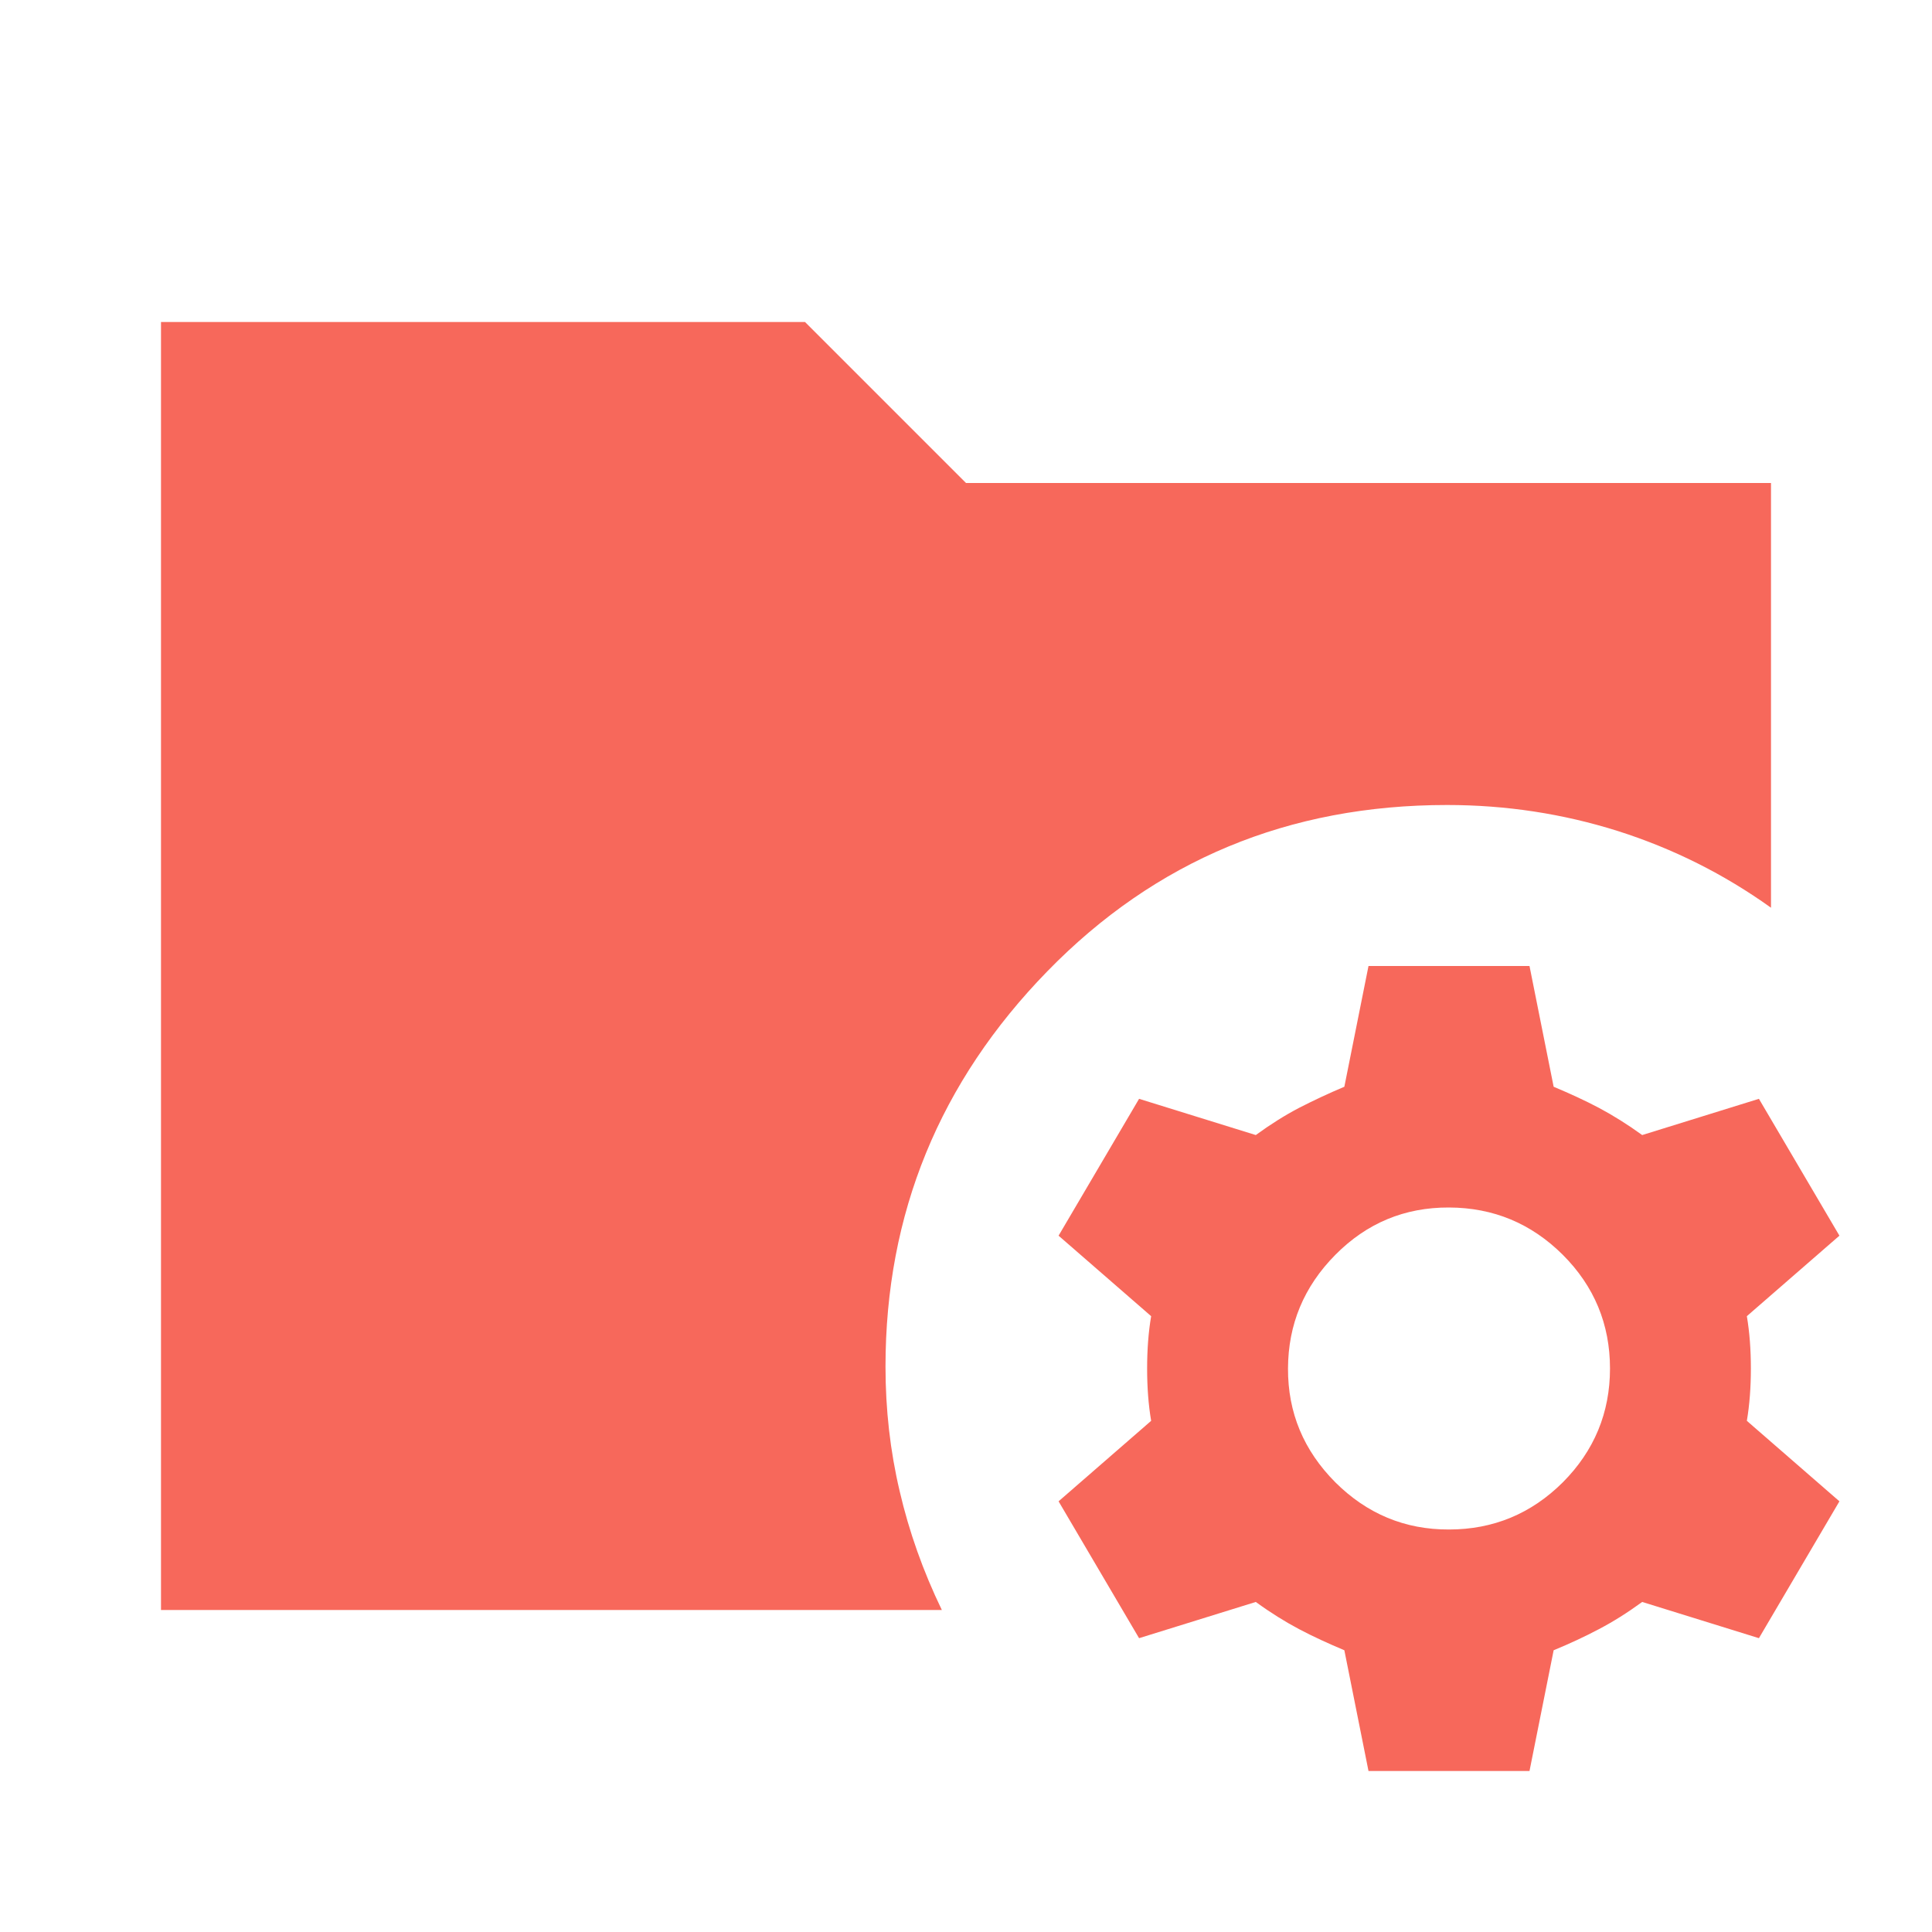 <svg width="12" height="12" viewBox="0 0 12 12" fill="none" xmlns="http://www.w3.org/2000/svg">
<path d="M8.5 11L8.35 10.25C8.25 10.208 8.156 10.165 8.069 10.119C7.982 10.073 7.892 10.017 7.8 9.95L7.075 10.175L6.575 9.325L7.15 8.825C7.133 8.725 7.125 8.617 7.125 8.5C7.125 8.383 7.133 8.275 7.15 8.175L6.575 7.675L7.075 6.825L7.8 7.05C7.892 6.983 7.981 6.927 8.069 6.881C8.157 6.836 8.25 6.792 8.35 6.75L8.5 6H9.5L9.65 6.75C9.75 6.792 9.844 6.835 9.931 6.881C10.019 6.928 10.109 6.984 10.2 7.05L10.925 6.825L11.425 7.675L10.85 8.175C10.867 8.275 10.875 8.383 10.875 8.5C10.875 8.617 10.867 8.725 10.85 8.825L11.425 9.325L10.925 10.175L10.2 9.95C10.108 10.017 10.019 10.073 9.931 10.119C9.844 10.165 9.75 10.209 9.65 10.25L9.5 11H8.5ZM9 9.5C9.275 9.5 9.511 9.402 9.707 9.207C9.902 9.011 10 8.775 10 8.5C10 8.225 9.902 7.989 9.707 7.794C9.511 7.599 9.276 7.501 9 7.5C8.724 7.499 8.489 7.597 8.294 7.794C8.099 7.991 8.001 8.226 8 8.5C7.999 8.774 8.097 9.009 8.294 9.207C8.491 9.403 8.726 9.501 9 9.5ZM1 10V2H5L6 3H11V5.638C10.708 5.429 10.392 5.271 10.05 5.162C9.708 5.054 9.354 5 8.988 5C8.004 5 7.177 5.344 6.506 6.032C5.836 6.719 5.5 7.538 5.5 8.488C5.5 8.754 5.529 9.012 5.588 9.262C5.646 9.512 5.733 9.758 5.85 10H1Z" fill="#F7685B"/>
</svg>
